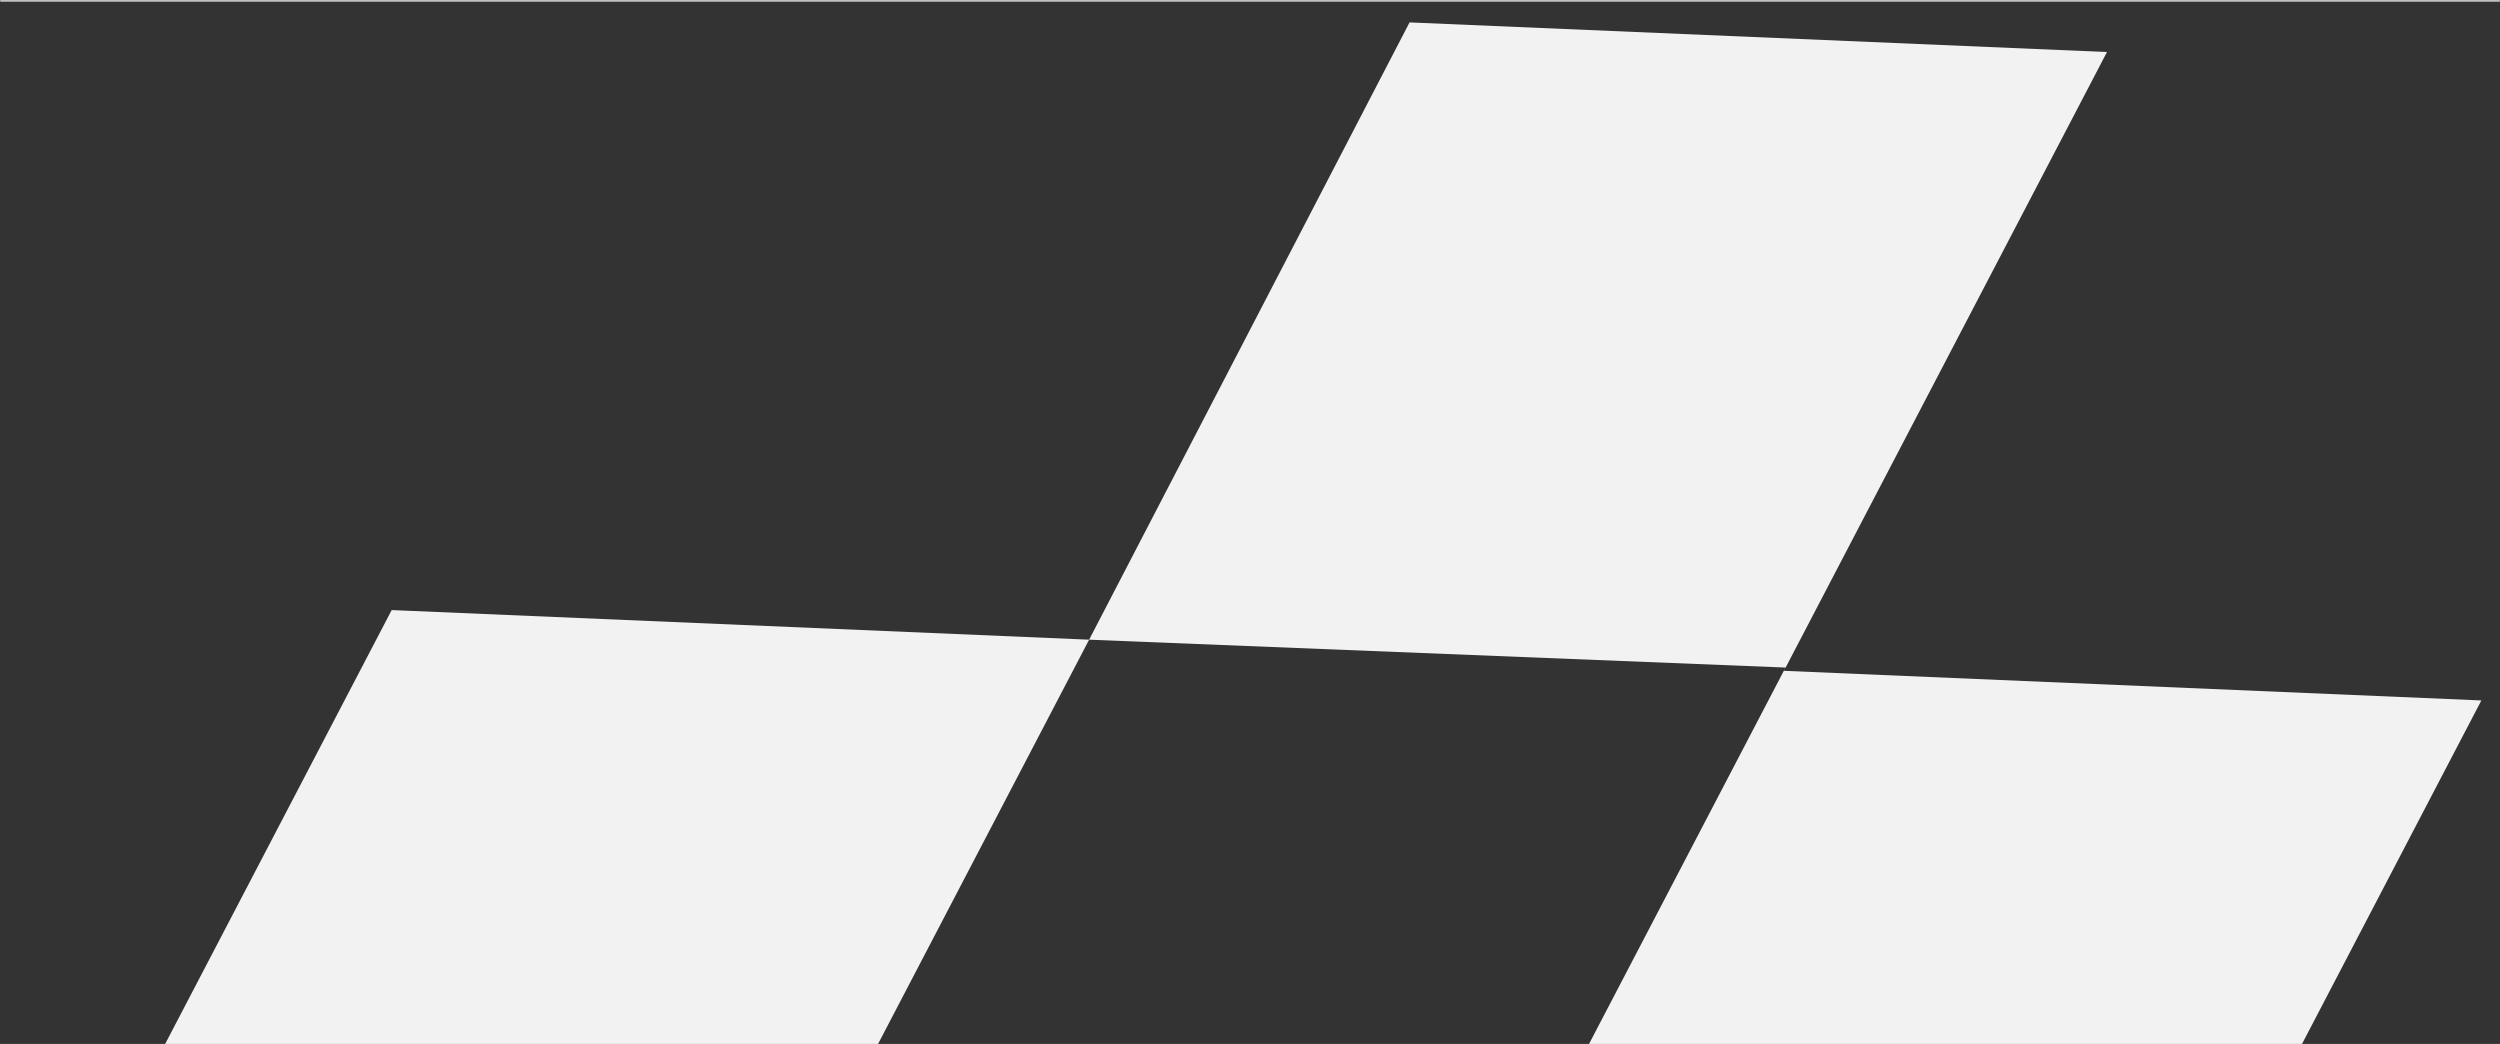 <svg width="1547" height="646" viewBox="0 0 1547 646" fill="none" xmlns="http://www.w3.org/2000/svg">
<rect x="0" y="0" width="1547" height="646" fill="#333333" stroke="none"/>
<g clip-path="url(#clip0_6523_257611)">
<mask id="path-1-inside-1_6523_257611" fill="white">
<path d="M0 0H1547V646H0V0Z"/>
</mask>
<path d="M673.946 395.839L474.03 778.75L905.605 797.076L705.688 1179.99L273.488 1160.58L473.404 777.666L42.455 760.425L242.372 377.513L673.946 395.839ZM741.308 1245.45L941.225 862.543L1372.8 880.868L1172.88 1263.78L741.308 1245.45ZM904.979 795.992L1104.89 413.08L673.946 395.839L872.23 13.87L1303.8 32.195L1103.89 415.107L1535.46 433.433L1335.55 816.345L904.979 795.992Z" fill="#F2F2F2"/>
</g>
<path d="M0 1H1547V-1H0V1Z" fill="#E2E2E2" mask="url(#path-1-inside-1_6523_257611)"/>
<defs>
<clipPath id="clip0_6523_257611">
<path d="M0 0H1547V646H0V0Z" fill="white"/>
</clipPath>
</defs>
</svg>
